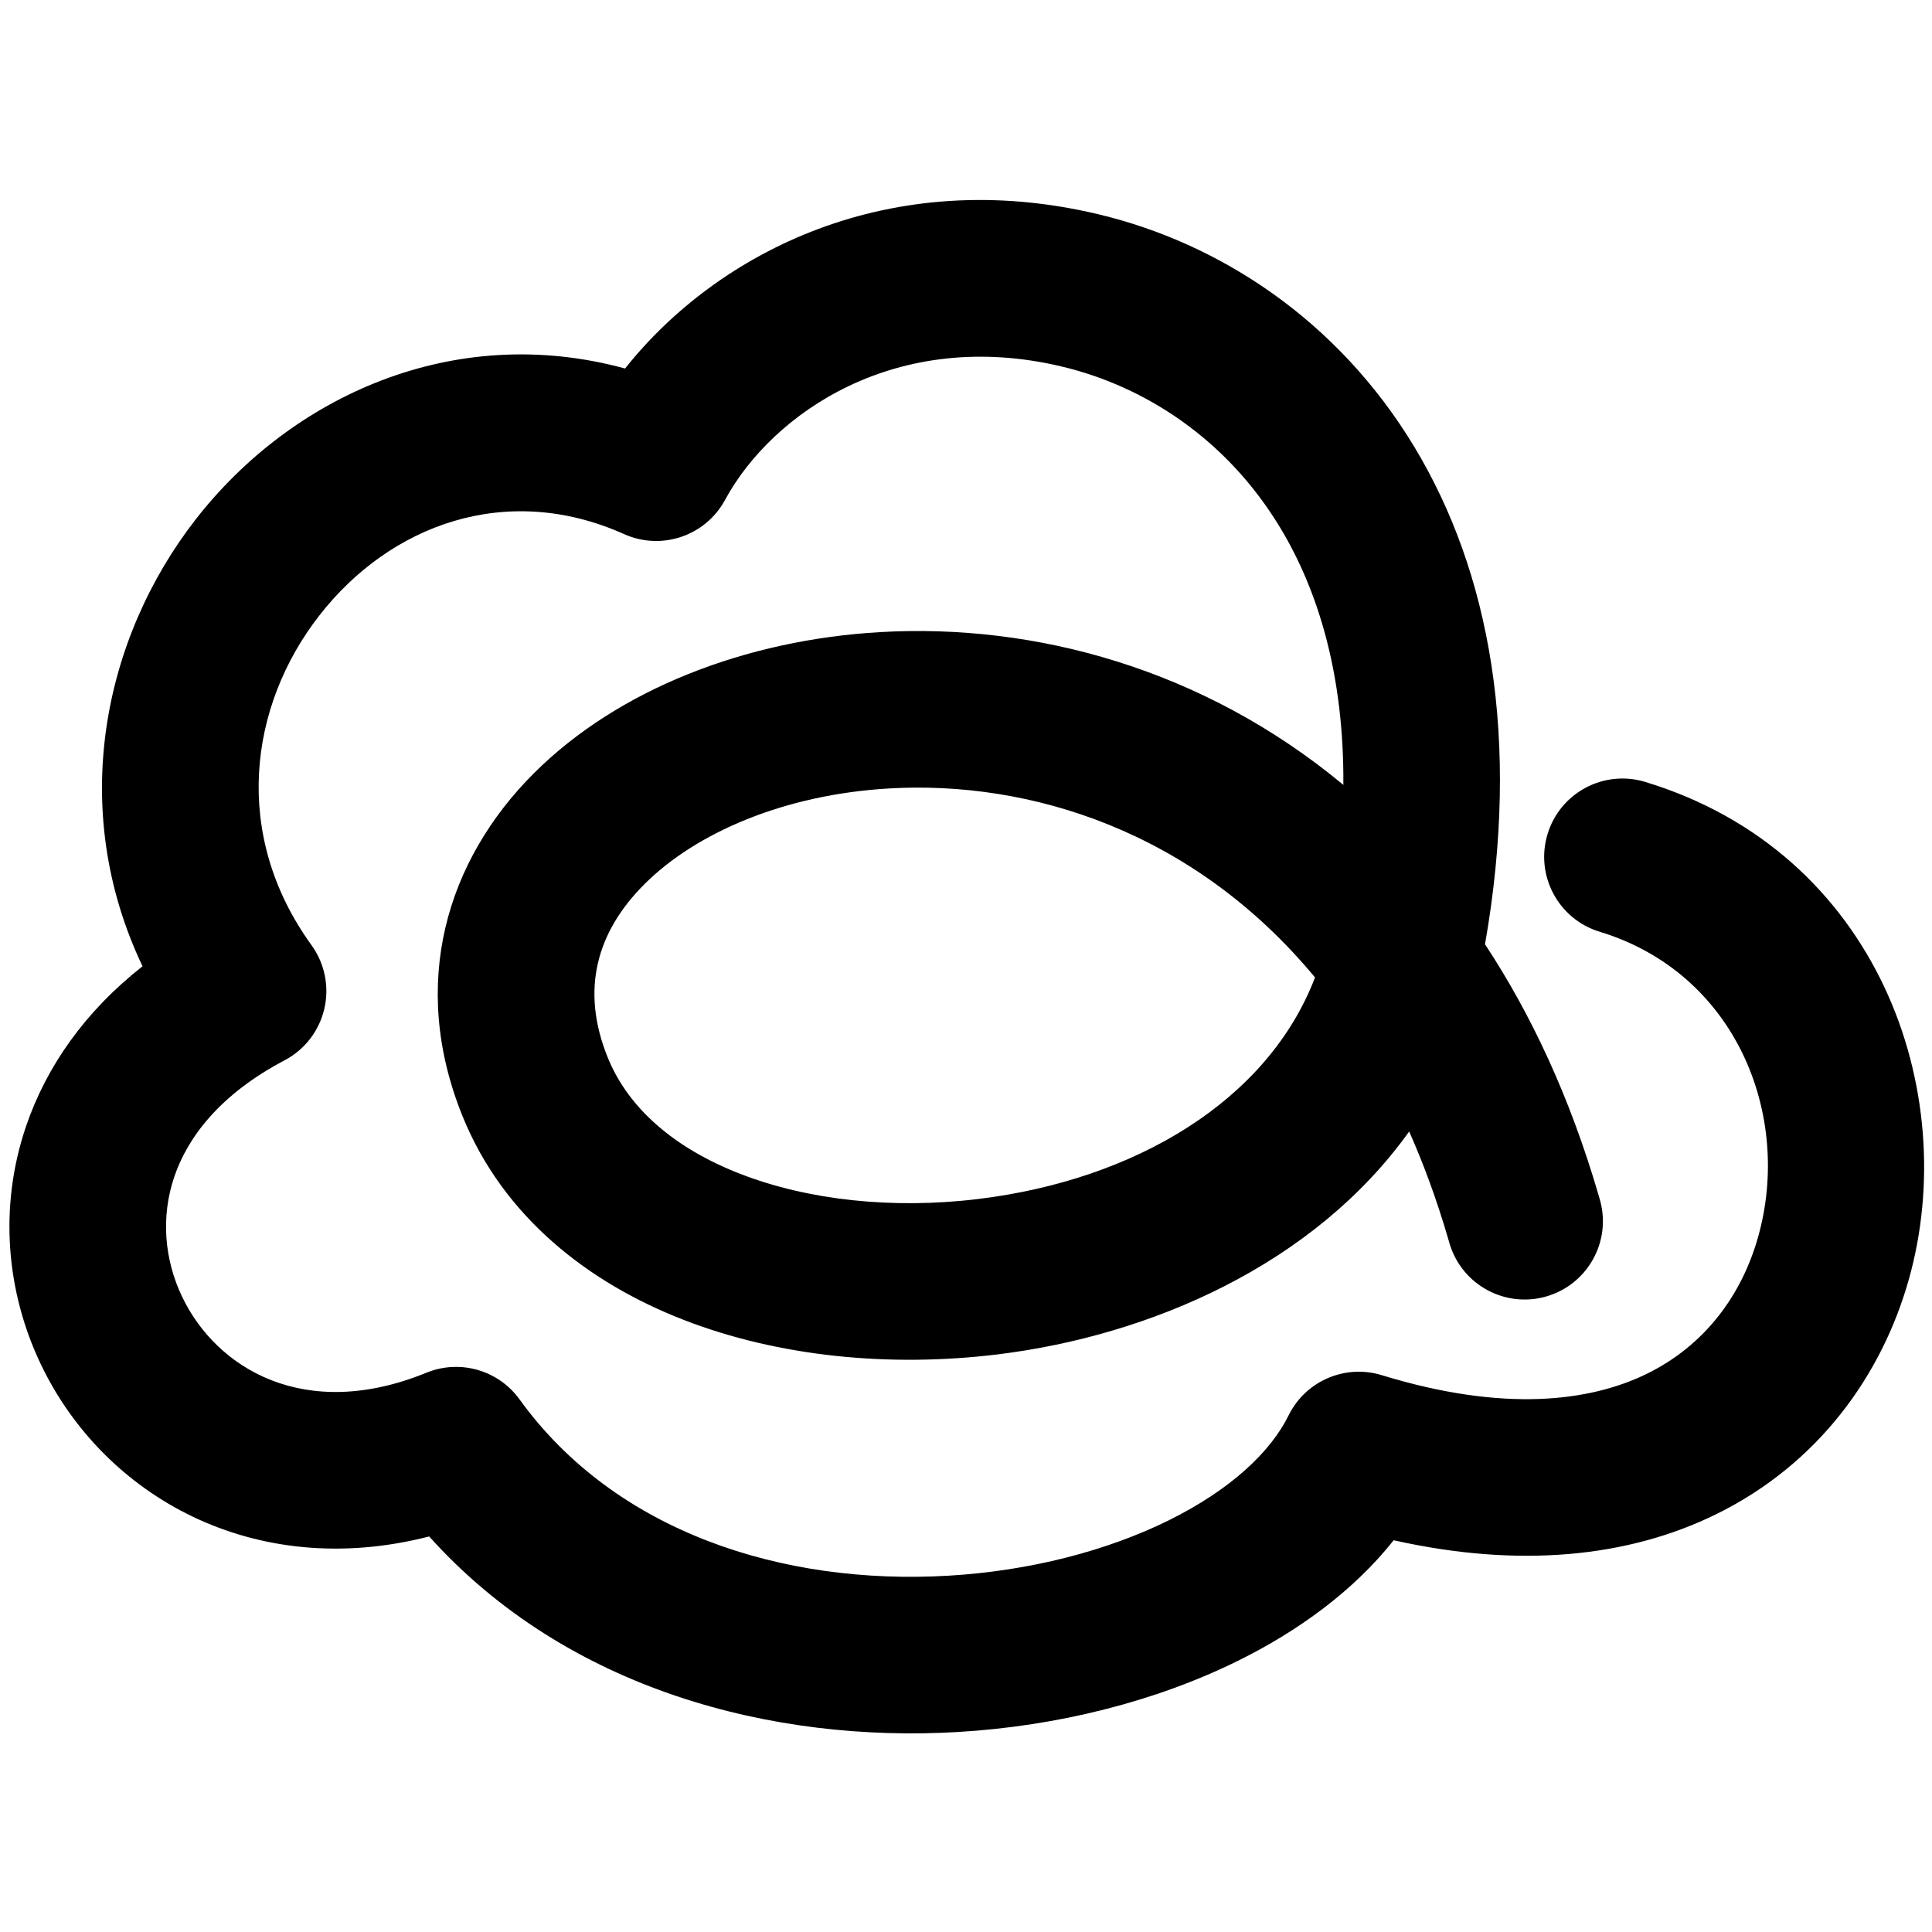 <svg width="1024" height="1024" viewBox="0 0 1024 1024" fill="none" xmlns="http://www.w3.org/2000/svg">
<path d="M331.296 195.323C380.592 133.306 471.901 87.172 582.344 113.608C646.333 128.925 708.984 169.512 749.637 236.87C789.475 302.88 806.228 391.227 787.088 500.487C811.586 537.635 832.143 581.655 847.193 633.172L847.96 635.818L848.242 636.851C853.883 658.562 841.207 680.932 819.522 687.157C797.836 693.382 775.224 681.142 768.49 659.744L768.182 658.719L767.547 656.523C761.577 636.077 754.644 617.167 746.89 599.712C696.55 670.186 609.911 707.977 528.509 717.887C471.666 724.806 412.729 719.147 362.257 699.524C311.747 679.886 266.763 644.879 245.204 591.715C216.622 521.228 236.859 455.769 283.14 409.68C327.673 365.33 395.192 339.151 466.481 335.03C548.14 330.309 637.65 354.241 712.008 416.015C712.42 357.947 698.713 313.122 678.576 279.758C650.151 232.659 606.833 204.815 563.023 194.328C475.187 173.303 409.208 218.97 384.262 265.002C373.917 284.091 350.606 291.979 330.795 283.096C268.362 255.099 206.649 278.192 169.254 326.223C131.868 374.24 122.791 442.469 165.103 500.956C172.154 510.702 174.627 523.029 171.885 534.742C169.142 546.455 161.453 556.402 150.808 562.005C116.473 580.077 99.444 602.87 92.367 623.742C85.155 645.015 87.115 667.622 96.541 687.335C114.744 725.404 161.641 753.872 226.016 727.567L226.849 727.237C244.389 720.504 264.325 726.401 275.364 741.697C326.091 811.982 414.718 840.276 502.51 835.161C545.929 832.631 586.811 821.925 619.341 805.864C652.386 789.549 673.499 769.445 682.974 750.207L683.404 749.357C692.627 731.655 713.207 722.987 732.376 728.868C797.256 748.774 843 742.878 873.18 727.986C903.334 713.108 923.047 686.801 931.833 655.611C950.105 590.745 919.829 515.699 847.885 493.849L872.003 414.432C995.304 451.878 1039.81 578.414 1011.72 678.115C997.332 729.209 963.583 775.933 909.907 802.418C863.258 825.436 805.415 831.312 738.673 816.364C717.428 843.186 688.1 864.481 656.086 880.287C612.599 901.758 560.697 914.912 507.338 918.02C410.514 923.661 301.001 896.216 227.474 814.355C134.517 838.231 55.069 793.008 21.661 723.14C3.513 685.185 -0.851 640.19 13.762 597.091C24.597 565.134 45.252 535.956 75.549 512.142C35.842 428.807 54.575 338.411 103.764 275.233C154.287 210.341 240.124 170.42 331.296 195.323ZM696.989 518.068C632.445 440.193 545.655 413.592 471.271 417.892C415.516 421.116 368.823 441.487 341.708 468.49C316.34 493.754 307.494 524.452 322.121 560.524L322.629 561.75C333.501 587.417 357.105 608.468 392.333 622.165C428.159 636.094 473.041 641.026 518.479 635.495C601.545 625.383 671.945 583.5 696.989 518.068ZM820.234 442.081C826.895 420.15 850.072 407.771 872.003 414.432L847.885 493.849C825.954 487.189 813.574 464.012 820.234 442.081Z" fill="black"/>
</svg>
